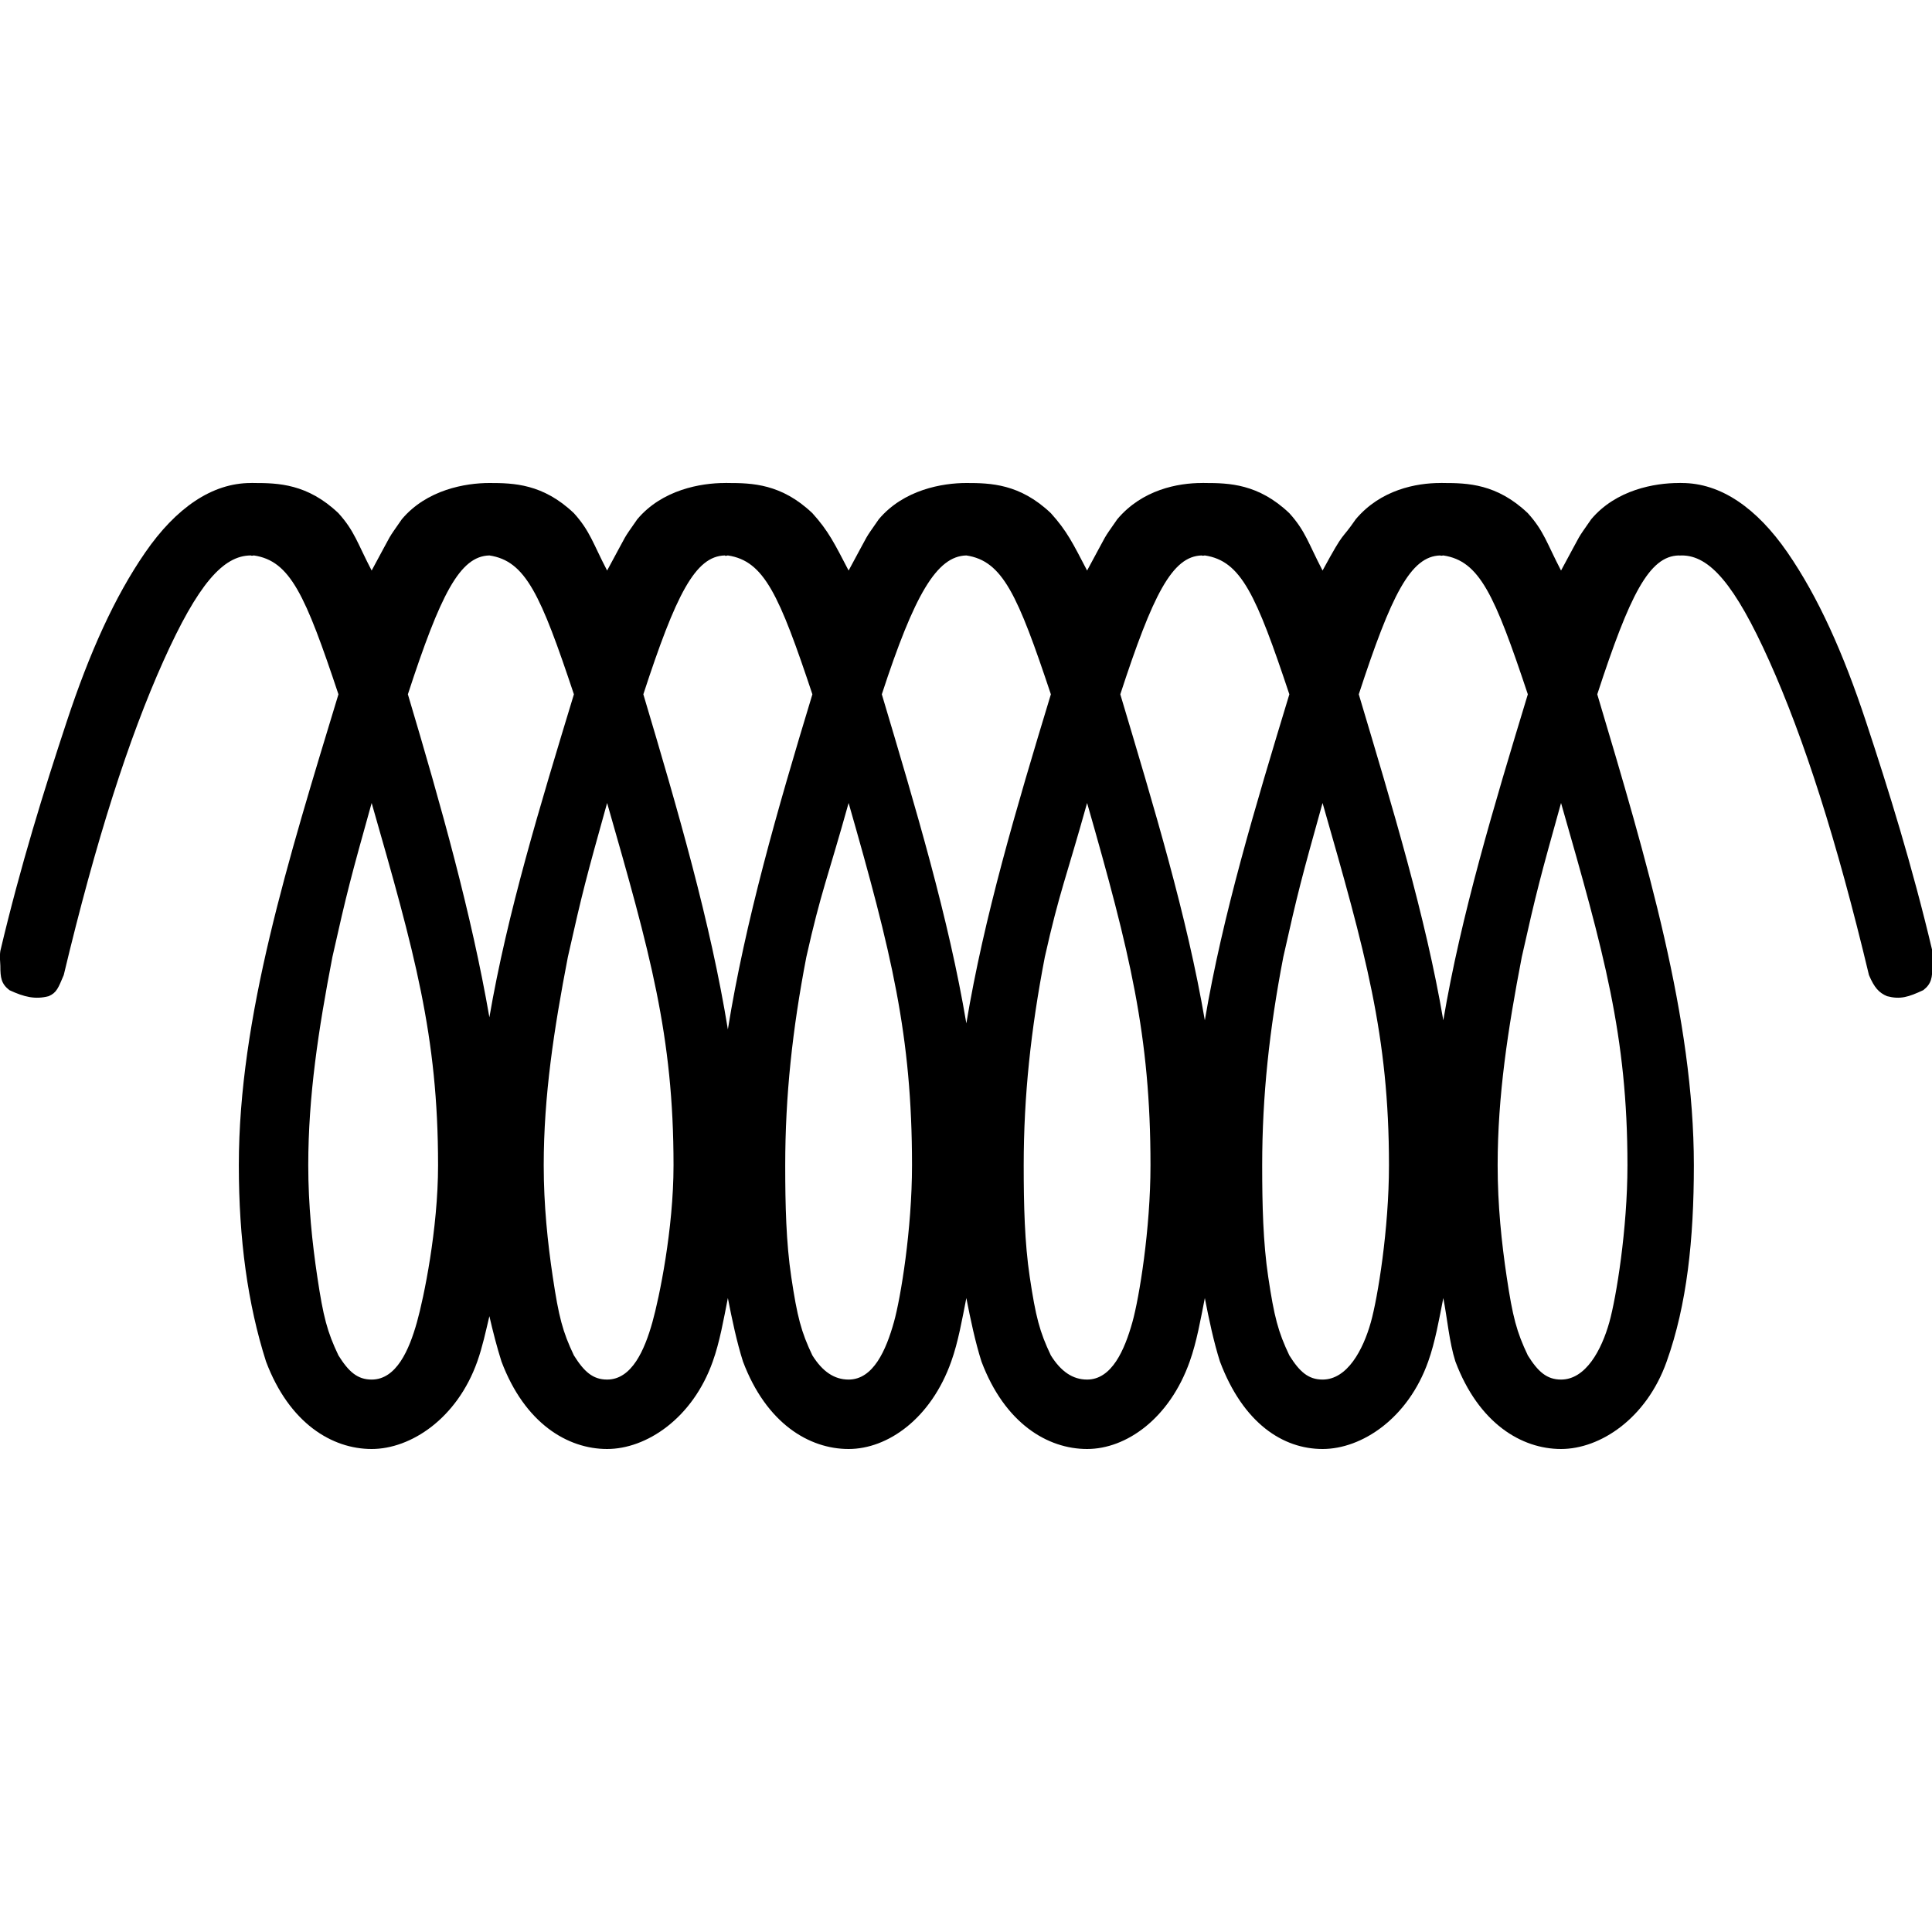 <?xml version="1.0" encoding="UTF-8" standalone="no"?>
<!-- Created with Inkscape (http://www.inkscape.org/) -->

<svg
   xmlns:dc="http://purl.org/dc/elements/1.1/"
   xmlns:cc="http://creativecommons.org/ns#"
   xmlns:rdf="http://www.w3.org/1999/02/22-rdf-syntax-ns#"
   xmlns:svg="http://www.w3.org/2000/svg"
   xmlns="http://www.w3.org/2000/svg"
   version="1.0"
   width="128"
   height="128"
   id="svg2">
  <defs
     id="defs4" />
  <g
     transform="matrix(-5.958,0,0,5.96,127.366,0.54)"
     id="text3320"
     style="font-size:16px;font-style:normal;font-variant:normal;font-weight:bold;font-stretch:normal;text-align:start;line-height:125%;letter-spacing:0px;word-spacing:0px;writing-mode:lr-tb;text-anchor:start;fill:#000000;fill-opacity:1;stroke:none;font-family:msbm10;-inkscape-font-specification:msbm10 Bold" />
  <path
     d="m 16.623,32 c -2.584,5.8e-5 -4.97,1.659 -7,4.6 -2.03,2.941 -3.693,6.643 -5.2,11.2 -1.507,4.557 -3.062,9.544 -4.4,15.2 -0.061,0.388 0,0.806 0,1 1.28e-5,0.776 0.06,1.18 0.6,1.6 0.99,0.462 1.723,0.629 2.6,0.4 0.534,-0.228 0.64,-0.553 1,-1.4 2.138,-8.953 4.308,-15.693 6.6,-20.8 2.292,-5.107 3.969,-7 5.8,-7 0.049,0.041 0.148,1.3e-5 0.2,0 2.406,0.361 3.401,2.607 5.6,9.2 -3.337,10.989 -6.6,21.407 -6.6,31.2 0,4.913 0.591,9.201 1.8,13 1.545,4.106 4.383,5.8 7,5.8 2.597,-1.3e-5 5.661,-2.019 7,-5.8 0.335,-0.937 0.561,-1.99 0.8,-3 0.225,0.987 0.505,2.073 0.8,3 1.545,4.106 4.383,5.8 7,5.8 2.597,-1.3e-5 5.661,-2.019 7,-5.8 0.46,-1.287 0.719,-2.775 1,-4.2 0.274,1.407 0.59,2.91 1,4.2 1.545,4.106 4.383,5.8 7,5.8 2.597,-1.3e-5 5.461,-2.019 6.8,-5.8 0.46,-1.287 0.719,-2.775 1,-4.2 0.274,1.407 0.59,2.91 1,4.2 1.545,4.106 4.383,5.8 7,5.8 2.597,-1.3e-5 5.461,-2.019 6.8,-5.8 0.46,-1.287 0.719,-2.775 1,-4.2 0.274,1.407 0.59,2.91 1,4.2 1.545,4.106 4.183,5.8 6.8,5.8 2.597,-1.3e-5 5.661,-2.019 7,-5.8 0.46,-1.287 0.719,-2.775 1,-4.2 0.273,1.402 0.391,2.914 0.8,4.2 1.545,4.106 4.383,5.8 7,5.8 2.597,-1.3e-5 5.661,-2.019 7,-5.8 1.339,-3.749 1.8,-8.087 1.8,-13 -2e-5,-9.696 -3.093,-20.114 -6.4,-31.2 2.153,-6.593 3.435,-9.155 5.4,-9.2 0.038,0.012 0.162,6e-6 0.2,0 1.831,5.1e-5 3.508,1.893 5.8,7 2.292,5.107 4.462,11.847 6.6,20.8 0.36,0.847 0.665,1.171 1.2,1.4 0.877,0.229 1.41,0.061 2.4,-0.4 0.54,-0.42 0.6,-0.824 0.6,-1.6 0,-0.194 0.061,-0.612 0,-1 -1.338,-5.656 -2.893,-10.643 -4.4,-15.2 -1.507,-4.557 -3.17,-8.259 -5.2,-11.2 -2.03,-2.941 -4.416,-4.6 -7,-4.6 -0.04,-0.01 -0.158,6e-6 -0.2,0 -1.584,5.8e-5 -4.151,0.44 -5.8,2.4 -1.058,1.533 -0.47,0.587 -2,3.4 -0.939,-1.799 -1.128,-2.614 -2.2,-3.8 -2.052,-1.953 -4.001,-2 -5.6,-2 -0.04,-0.01 -0.158,6e-6 -0.2,0 -1.584,5.8e-5 -3.951,0.44 -5.6,2.4 -1.058,1.533 -0.67,0.587 -2.2,3.4 -0.939,-1.799 -1.128,-2.614 -2.2,-3.8 -2.052,-1.953 -4.001,-2 -5.6,-2 -0.04,-0.01 -0.158,6e-6 -0.2,0 -1.584,5.8e-5 -3.951,0.44 -5.6,2.4 -1.058,1.533 -0.47,0.587 -2,3.4 -0.939,-1.799 -1.328,-2.614 -2.4,-3.8 -2.052,-1.953 -4.001,-2 -5.6,-2 -1.584,5.8e-5 -4.151,0.44 -5.8,2.4 -1.058,1.533 -0.47,0.587 -2,3.4 -0.939,-1.799 -1.328,-2.614 -2.4,-3.8 -2.052,-1.953 -4.001,-2 -5.6,-2 -0.04,-0.01 -0.158,6e-6 -0.2,0 -1.584,5.8e-5 -4.151,0.44 -5.8,2.4 -1.058,1.533 -0.47,0.587 -2,3.4 -0.939,-1.799 -1.128,-2.614 -2.2,-3.8 -2.052,-1.953 -4.001,-2 -5.6,-2 -1.584,5.8e-5 -4.151,0.44 -5.8,2.4 -1.058,1.533 -0.47,0.587 -2,3.4 -0.939,-1.799 -1.128,-2.614 -2.2,-3.8 -2.052,-1.953 -4.001,-2 -5.6,-2 -0.042,-0.011 -0.156,6e-6 -0.2,0 z m 15.8,4.8 c 2.406,0.361 3.401,2.607 5.6,9.2 -2.262,7.447 -4.416,14.502 -5.6,21.4 -1.183,-6.834 -3.174,-13.936 -5.4,-21.4 2.153,-6.593 3.435,-9.155 5.4,-9.2 z m 15.6,0 c 0.061,0.061 0.135,1.3e-5 0.2,0 2.406,0.361 3.401,2.607 5.6,9.2 -2.347,7.728 -4.452,15.063 -5.6,22.2 -1.148,-7.072 -3.288,-14.449 -5.6,-22.2 2.153,-6.593 3.435,-9.155 5.4,-9.2 z m 16,0 c 2.406,0.361 3.401,2.607 5.6,9.2 -2.305,7.59 -4.433,14.781 -5.6,21.8 -1.167,-6.951 -3.332,-14.195 -5.6,-21.8 2.153,-6.593 3.635,-9.155 5.6,-9.2 z m 15.6,0 c 0.049,0.041 0.148,1.3e-5 0.2,0 2.406,0.361 3.401,2.607 5.6,9.2 -2.283,7.517 -4.424,14.643 -5.6,21.6 -1.175,-6.894 -3.352,-14.064 -5.6,-21.6 2.153,-6.593 3.435,-9.155 5.4,-9.2 z m 15.8,0 c 0.049,0.041 0.148,1.3e-5 0.2,0 2.406,0.361 3.401,2.607 5.6,9.2 -2.283,7.517 -4.424,14.643 -5.6,21.6 -1.175,-6.894 -3.352,-14.064 -5.6,-21.6 2.153,-6.593 3.435,-9.155 5.4,-9.2 z m -70.8,16.4 c 2.841,9.918 4.4,15.403 4.4,24 -1.9e-5,4.234 -0.947,8.788 -1.4,10.4 -0.516,1.839 -1.362,3.8 -3,3.8 -0.949,0 -1.531,-0.531 -2.2,-1.6 -0.745,-1.564 -1.003,-2.547 -1.4,-5.2 -0.34,-2.27 -0.6,-4.75 -0.6,-7.4 -1.3e-5,-4.589 0.674,-8.998 1.6,-13.8 0.975,-4.349 1.205,-5.204 2.6,-10.2 z m 15.6,0 c 2.841,9.918 4.4,15.403 4.4,24 -1.9e-5,4.234 -0.947,8.788 -1.4,10.4 -0.516,1.839 -1.362,3.8 -3,3.8 -0.949,0 -1.531,-0.531 -2.2,-1.6 -0.745,-1.564 -1.003,-2.547 -1.4,-5.2 -0.34,-2.27 -0.6,-4.75 -0.6,-7.4 -1.3e-5,-4.589 0.674,-8.998 1.6,-13.8 0.975,-4.349 1.205,-5.204 2.6,-10.2 z m 16,0 c 2.841,9.918 4.2,15.403 4.2,24 -1.9e-5,4.234 -0.747,8.788 -1.2,10.4 -0.516,1.839 -1.362,3.8 -3,3.8 -0.949,0 -1.731,-0.531 -2.4,-1.6 -0.745,-1.564 -1.003,-2.547 -1.4,-5.2 -0.34,-2.27 -0.4,-4.75 -0.4,-7.4 -1.3e-5,-4.589 0.474,-8.998 1.4,-13.8 0.975,-4.349 1.405,-5.204 2.8,-10.2 z m 15.8,0 c 2.841,9.918 4.2,15.403 4.2,24 -1.9e-5,4.234 -0.747,8.788 -1.2,10.4 -0.516,1.839 -1.362,3.8 -3,3.8 -0.949,0 -1.731,-0.531 -2.4,-1.6 -0.745,-1.564 -1.003,-2.547 -1.4,-5.2 -0.34,-2.27 -0.4,-4.75 -0.4,-7.4 -1.3e-5,-4.589 0.474,-8.998 1.4,-13.8 0.975,-4.349 1.405,-5.204 2.8,-10.2 z m 15.6,0 c 2.841,9.918 4.4,15.403 4.4,24 -1.9e-5,4.234 -0.747,8.788 -1.2,10.4 -0.516,1.839 -1.562,3.8 -3.2,3.8 -0.949,0 -1.531,-0.531 -2.2,-1.6 -0.745,-1.564 -1.003,-2.547 -1.4,-5.2 -0.34,-2.27 -0.4,-4.75 -0.4,-7.4 -1.3e-5,-4.589 0.474,-8.998 1.4,-13.8 0.975,-4.349 1.205,-5.204 2.6,-10.2 z m 15.8,0 c 2.841,9.918 4.4,15.403 4.4,24 -2e-5,4.234 -0.747,8.788 -1.2,10.4 -0.516,1.839 -1.562,3.8 -3.2,3.8 -0.949,0 -1.531,-0.531 -2.2,-1.6 -0.745,-1.564 -1.003,-2.547 -1.4,-5.2 -0.34,-2.27 -0.6,-4.75 -0.6,-7.4 -1.3e-5,-4.589 0.674,-8.998 1.6,-13.8 0.975,-4.349 1.205,-5.204 2.6,-10.2 z"
     id="path4168"
     style="font-size:20px;font-style:normal;font-variant:normal;font-weight:normal;font-stretch:normal;text-align:start;line-height:125%;letter-spacing:0px;word-spacing:0px;writing-mode:lr-tb;text-anchor:start;fill:#000000;fill-opacity:1;stroke:none;font-family:wasy10;-inkscape-font-specification:wasy10" />
</svg>
